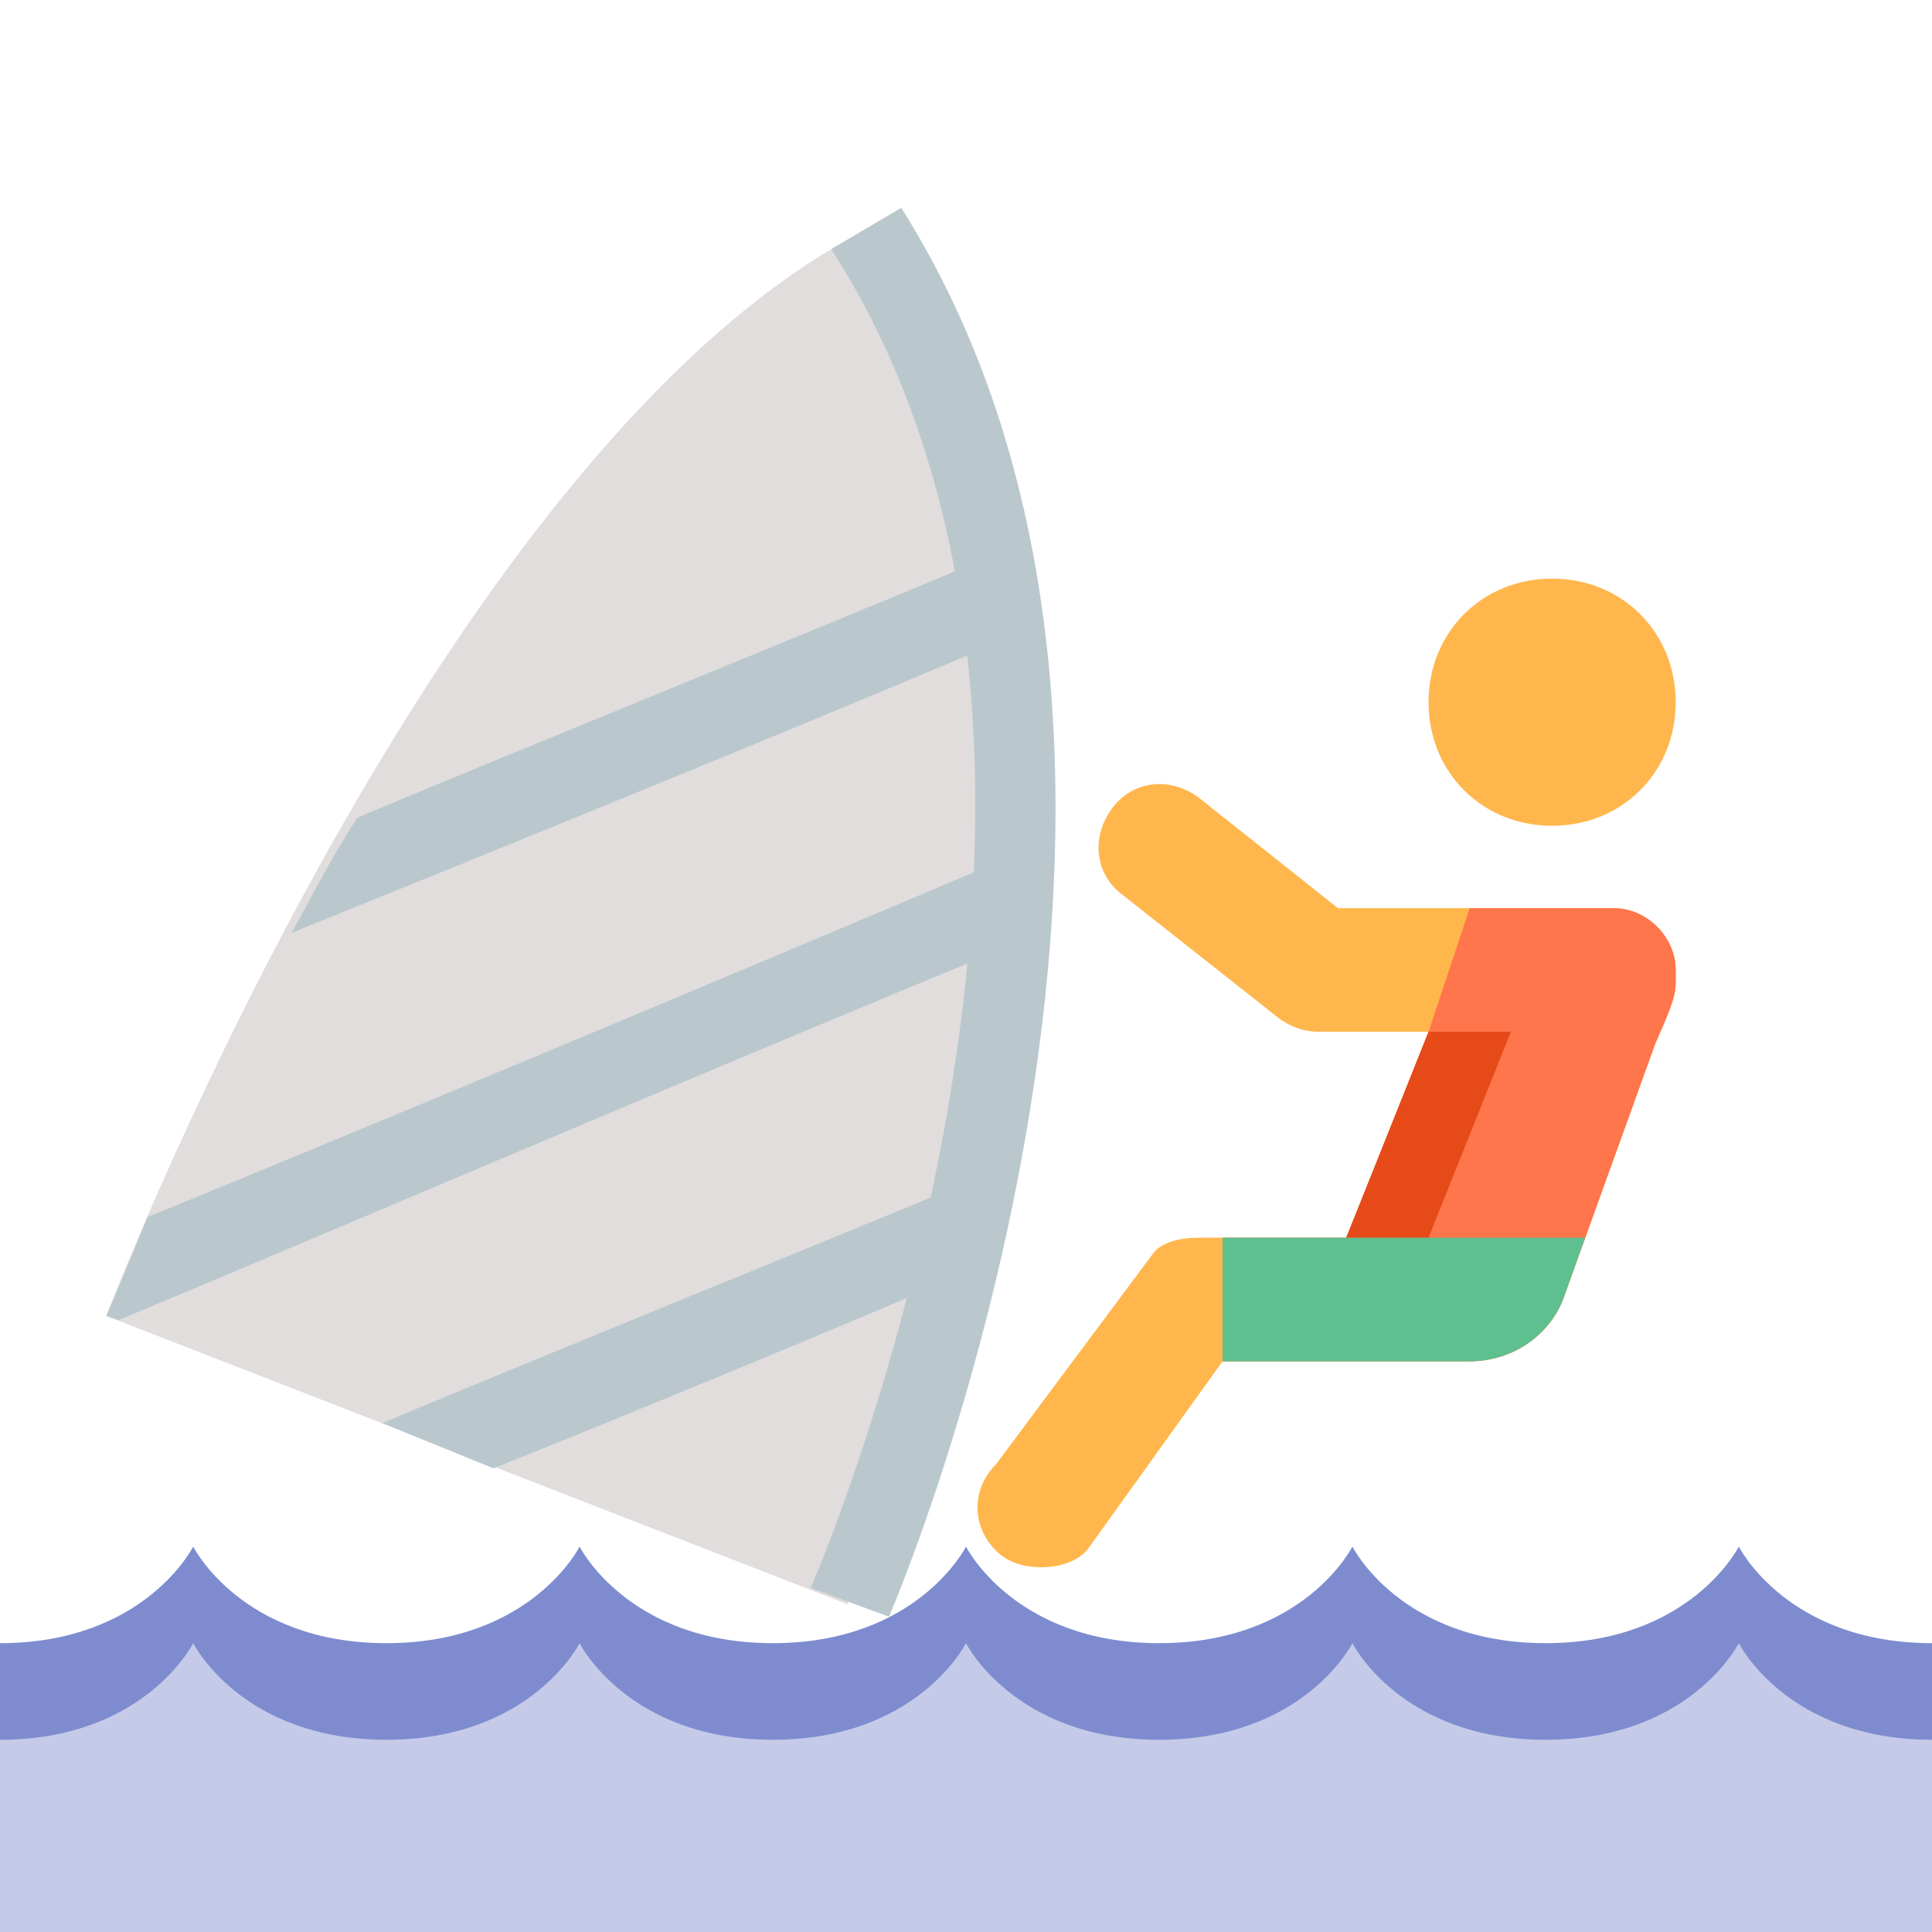 <?xml version="1.0" encoding="UTF-8"?>
<svg class="icon" version="1.1" viewBox="0 0 96 96" xmlns="http://www.w3.org/2000/svg">
 <path d="m83.265 48.81v-0.614c0-1.637-1.433-3.07-3.07-3.07h-13.714l-6.959-5.527c-1.433-1.023-3.275-0.819-4.298 0.614-1.023 1.433-0.819 3.275 0.614 4.298l7.778 6.141c0.614 0.409 1.228 0.614 1.842 0.614h5.527s-3.889 9.825-4.094 10.234h-7.369c-0.819 0-1.842 0.205-2.252 0.819l-7.778 10.439c-1.228 1.228-1.228 3.07 0 4.298 0.614 0.614 1.433 0.819 2.252 0.819 0.819 0 1.637-0.205 2.252-0.819l6.755-9.416h12.281c2.252 0 4.094-1.433 4.708-3.275l4.503-12.486c0.614-1.433 1.024-2.252 1.024-3.07zm-6.141-20.059c3.48 0 6.141 2.661 6.141 6.141 0 3.48-2.661 6.141-6.141 6.141-3.48 0-6.141-2.661-6.141-6.141 0-3.48 2.661-6.141 6.141-6.141z" fill="#ffb74d" stroke-width=".094"/>
 <path d="m41.304 12.376c17.808 21.492 0.819 67.342 0.819 67.342l-36.844-14.328s15.556-40.733 36.025-53.014z" fill="#e0dddc" stroke-width=".094"/>
 <path d="m49.492 42.874c-13.509 5.731-32.136 13.509-42.166 17.603-1.228 3.07-2.047 4.912-2.047 4.912l0.614 0.205c8.392-3.48 28.452-12.077 43.394-18.217 0-1.433 0-3.07 0.205-4.503zm-24.972 30.089c7.164-2.866 15.556-6.345 22.311-9.211 0.409-1.637 0.614-3.07 1.023-4.912-8.392 3.48-20.059 8.188-28.861 11.872zm23.539-44.827c-8.802 3.684-21.492 8.802-30.294 12.486-1.228 1.842-2.252 3.889-3.275 5.731 8.597-3.48 23.744-9.62 34.388-14.123-0.409-1.228-0.614-2.661-0.819-4.094z" fill="#bac8ce" stroke-width=".094"/>
 <path d="m44.17 80.332-3.889-1.433c0.205-0.409 17.603-40.733 1.023-66.524l3.48-2.047c17.194 27.223 0.205 68.161-0.614 70.003z" fill="#bac8ce" stroke-width=".094"/>
 <path d="m96 81.648c-7.2 0-9.6-4.8-9.6-4.8s-2.4 4.8-9.6 4.8c-7.2 0-9.6-4.8-9.6-4.8s-2.4 4.8-9.6 4.8c-7.2 0-9.6-4.8-9.6-4.8s-2.4 4.8-9.6 4.8c-7.2 0-9.6-4.8-9.6-4.8s-2.4 4.8-9.6 4.8-9.6-4.8-9.6-4.8-2.4 4.8-9.6 4.8v14.4h96v-14.4z" fill="#7e8ccf" stroke-width=".111"/>
 <path d="m96 86.448c-7.2 0-9.6-4.8-9.6-4.8s-2.4 4.8-9.6 4.8c-7.2 0-9.6-4.8-9.6-4.8s-2.4 4.8-9.6 4.8c-7.2 0-9.6-4.8-9.6-4.8s-2.4 4.8-9.6 4.8c-7.2 0-9.6-4.8-9.6-4.8s-2.4 4.8-9.6 4.8-9.6-4.8-9.6-4.8-2.4 4.8-9.6 4.8v9.6h96v-9.6z" fill="#c5cae9" stroke-width=".111"/>
 <path d="m80.195 45.126h-7.164l-2.047 6.141s-3.889 9.825-4.094 10.234h-6.141v6.141h12.281c2.252 0 4.094-1.433 4.708-3.275l4.503-12.486c0.614-1.433 1.023-2.252 1.023-3.07v-0.614c0-1.637-1.433-3.07-3.07-3.07z" fill="#ff754c" stroke-width=".094"/>
 <path d="m70.984 51.266h4.094l-4.094 10.234h-4.094z" fill="#e64a19" stroke-width=".094"/>
 <path d="m66.89 61.501h-6.141v6.141h12.281c2.252 0 4.094-1.433 4.708-3.275l1.023-2.866h-11.872z" fill="#5ec08f" stroke-width=".094"/>
</svg>
